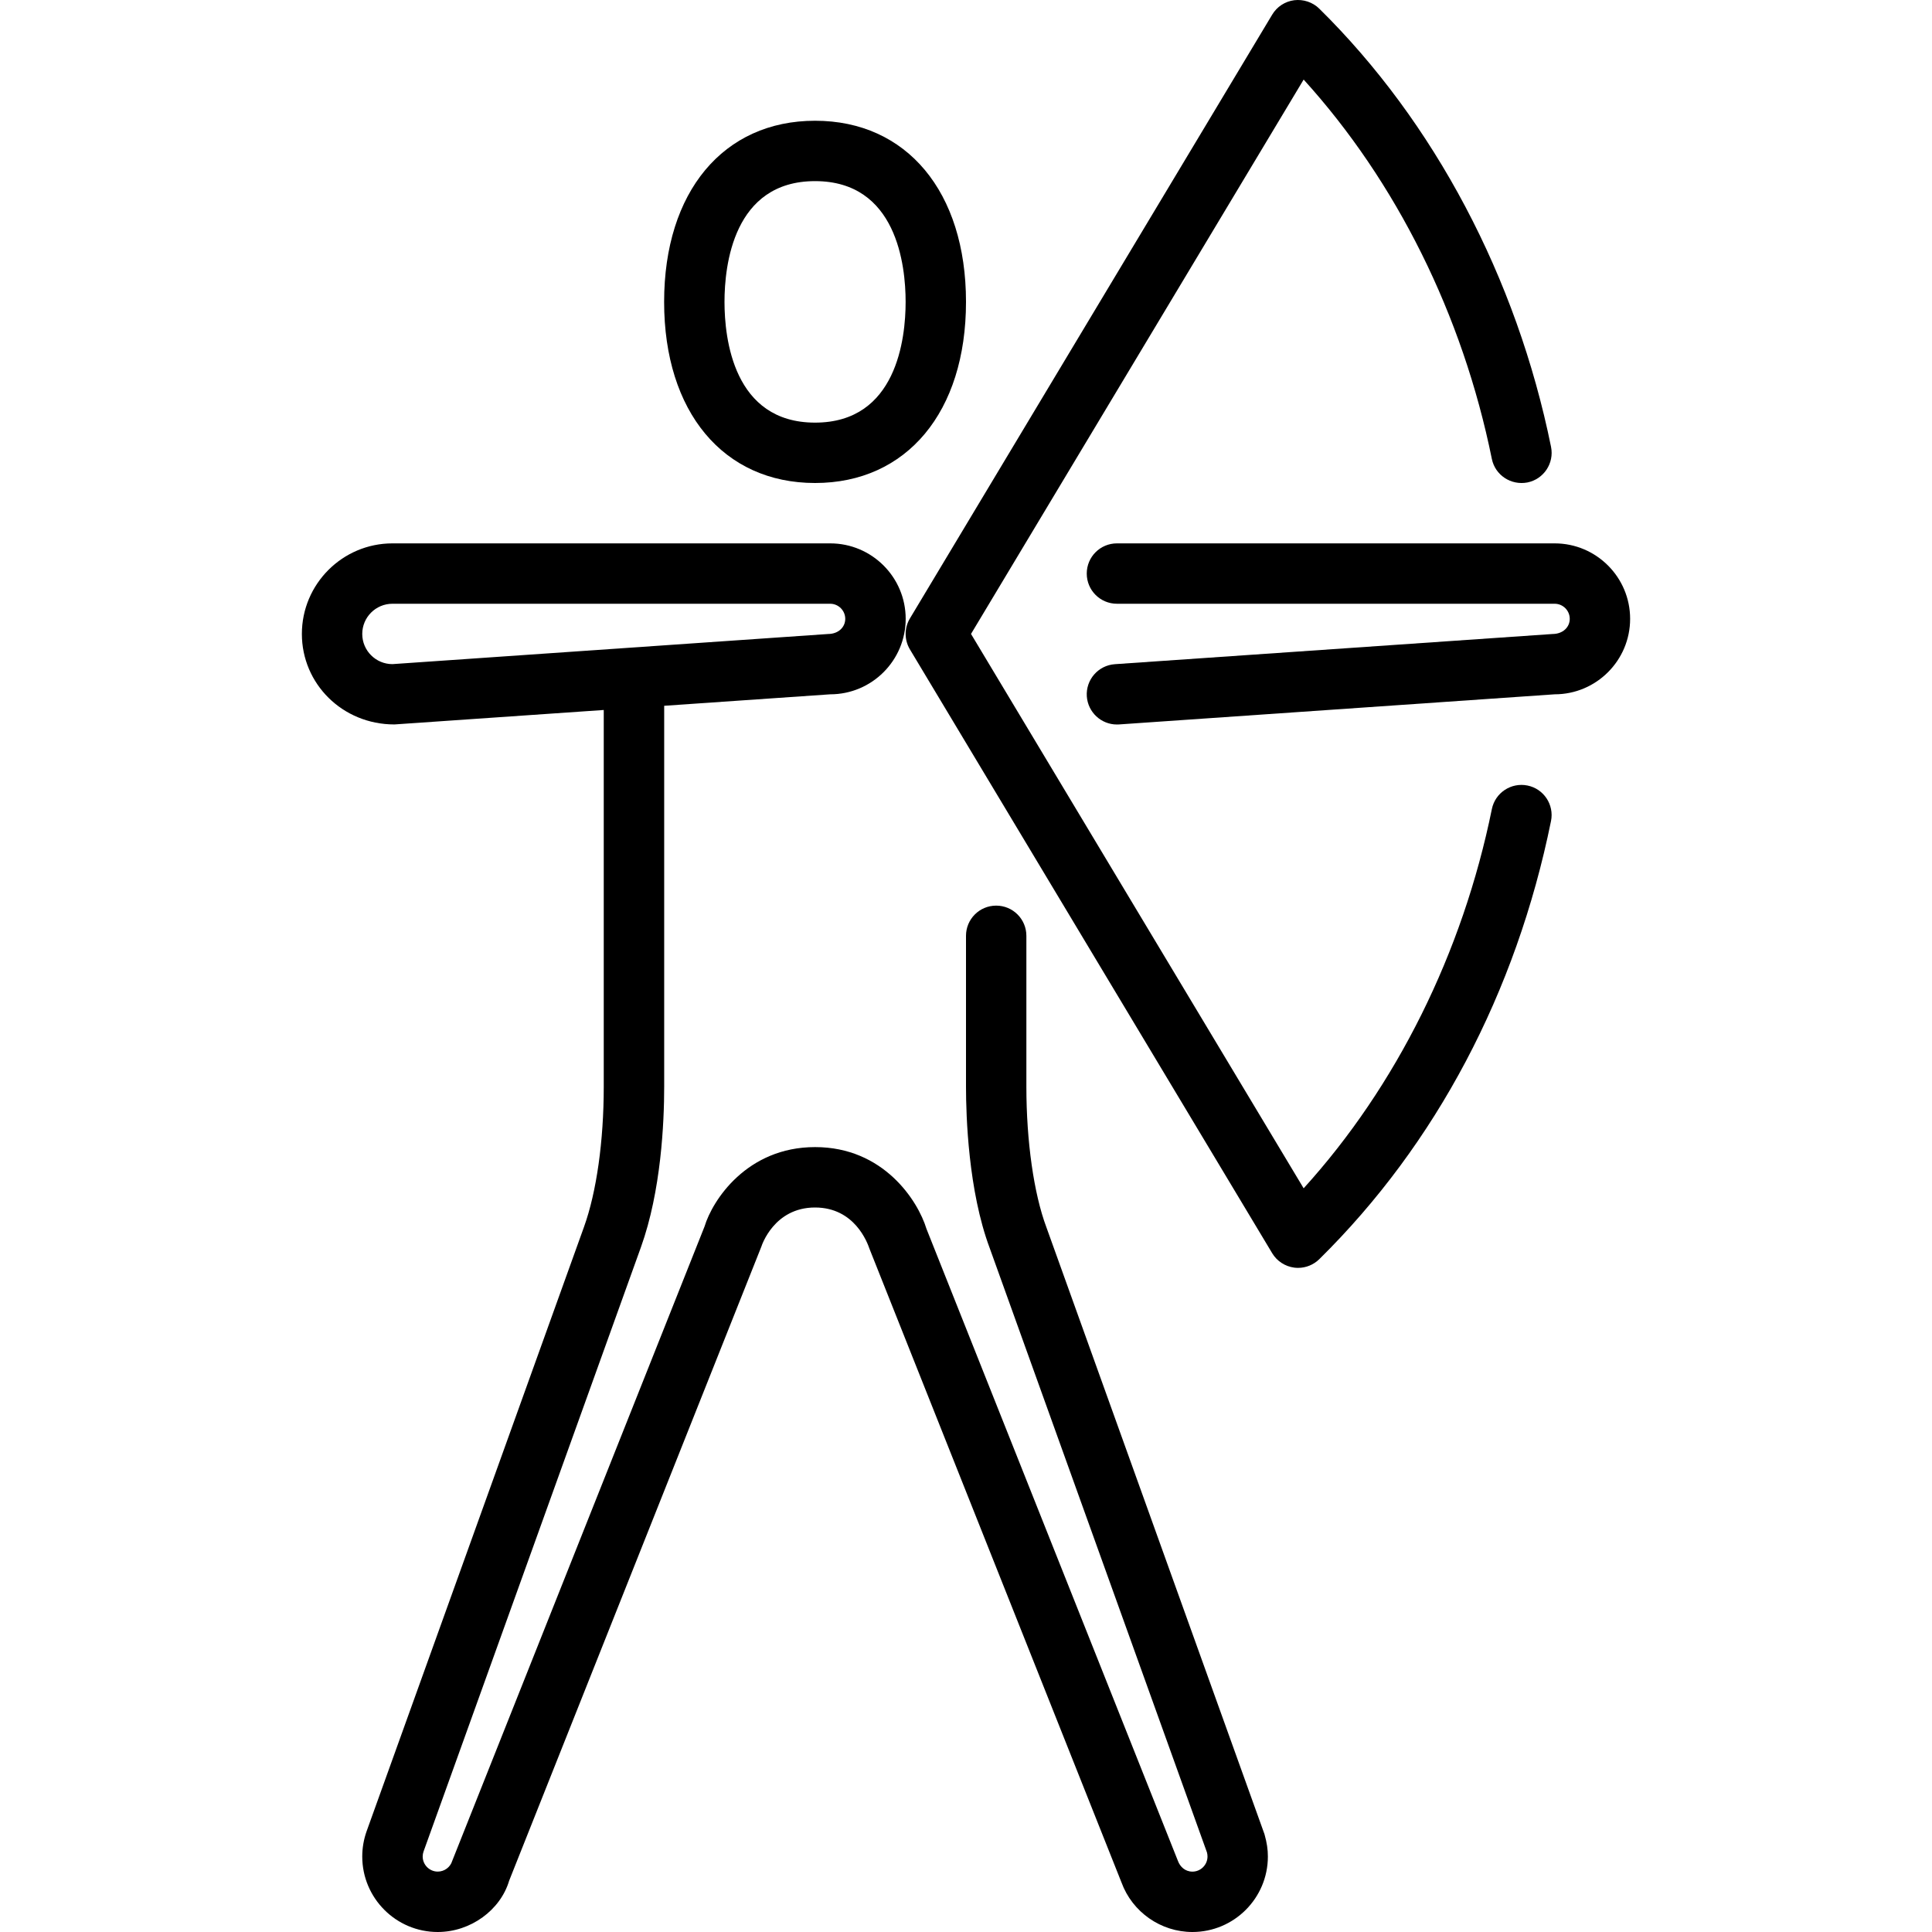<?xml version="1.0" encoding="UTF-8" standalone="no"?>
<svg width="64px" height="64px" viewBox="0 0 64 64" version="1.1" xmlns="http://www.w3.org/2000/svg" xmlns:xlink="http://www.w3.org/1999/xlink">
    <!-- Generator: Sketch 3.7.2 (28276) - http://www.bohemiancoding.com/sketch -->
    <title>act-archery</title>
    <desc>Created with Sketch.</desc>
    <defs></defs>
    <g id="64px-Line" stroke="none" stroke-width="1" fill="none" fill-rule="evenodd">
        <g id="act-archery"></g>
        <path d="M34.661,40.649 C34.247,39.542 34,37.804 34,36 L34,31 C34,30.447 33.553,30 33,30 C32.447,30 32,30.447 32,31 L32,36 C32,36.975 32.077,39.448 32.783,41.338 L39.982,61.363 C39.994,61.407 40,61.453 40,61.5 C40,61.775 39.775,62 39.5,62 C39.258,62 39.09,61.835 39.021,61.646 L30.691,40.708 C30.406,39.771 29.267,37.999 27.001,37.999 C24.735,37.999 23.596,39.771 23.339,40.629 L14.981,61.643 C14.919,61.853 14.721,61.999 14.502,61.999 C14.227,61.999 14.002,61.774 14.002,61.499 C14.002,61.442 14.012,61.387 14.029,61.338 L21.231,41.317 C21.901,39.452 22.002,37.185 22.002,36 L22.002,23.38 L27.502,23 C28.881,23 30.002,21.879 30.002,20.5 C30.002,19.121 28.881,18 27.502,18 L13,18 C11.346,18 10,19.346 10,21 C10,22.652 11.344,23.998 13.064,23.998 L13.068,23.998 L20,23.519 L20,36 C20,37.795 19.762,39.486 19.347,40.64 L12.144,60.664 C12.049,60.933 12,61.214 12,61.5 C12,62.879 13.121,64 14.5,64 C15.596,64 16.58,63.268 16.866,62.301 L25.223,41.291 C25.227,41.278 25.631,40 26.999,40 C28.313,40 28.735,41.168 28.803,41.369 L37.151,62.359 C37.51,63.34 38.454,64 39.5,64 C40.879,64 42,62.879 42,61.5 C42,61.273 41.97,61.05 41.888,60.761 L34.661,40.649 L34.661,40.649 Z M13,22 C12.448,22 12,21.552 12,21 C12,20.448 12.448,20 13,20 L27.5,20 C27.775,20 28,20.225 28,20.5 C28,20.775 27.775,21 27.432,21.002 L13,22 L13,22 Z" id="Shape" fill="#000000"></path>
        <path d="M32,10 C32,6.355 30.037,4 27,4 C23.963,4 22,6.355 22,10 C22,13.645 23.963,16 27,16 C30.037,16 32,13.645 32,10 L32,10 Z M24,10 C24,8.797 24.292,6 27,6 C29.708,6 30,8.797 30,10 C30,11.203 29.708,14 27,14 C24.292,14 24,11.203 24,10 L24,10 Z" id="Shape" fill="#000000"></path>
        <path d="M51.5,18 L37,18 C36.447,18 36,18.447 36,19 C36,19.553 36.447,20 37,20 L51.5,20 C51.775,20 52,20.225 52,20.5 C52,20.775 51.775,21 51.432,21.002 L36.932,22.002 C36.38,22.04 35.965,22.518 36.002,23.068 C36.039,23.596 36.479,24 36.999,24 C37.022,24 37.045,23.999 37.068,23.998 L51.5,23 C52.879,23 54,21.879 54,20.5 C54,19.121 52.879,18 51.5,18 L51.5,18 Z" id="Shape" fill="#000000"></path>
        <path d="M50.599,26.021 C50.058,25.912 49.53,26.26 49.42,26.801 C48.449,31.572 46.253,35.985 43.185,39.364 L32.166,21 L43.185,2.636 C46.254,6.017 48.451,10.43 49.419,15.201 C49.529,15.741 50.054,16.086 50.599,15.982 C51.14,15.872 51.49,15.343 51.38,14.802 C50.241,9.198 47.515,4.042 43.702,0.286 C43.483,0.071 43.175,-0.029 42.874,0.007 C42.57,0.046 42.3,0.222 42.143,0.485 L30.143,20.485 C29.953,20.801 29.953,21.198 30.143,21.514 L42.143,41.514 C42.3,41.777 42.571,41.952 42.874,41.992 C42.916,41.997 42.958,42 43,42 C43.261,42 43.514,41.897 43.702,41.713 C47.568,37.903 50.223,32.885 51.379,27.199 C51.489,26.658 51.14,26.13 50.599,26.021 L50.599,26.021 Z" id="Shape" fill="#000000"></path>
    </g>
</svg>